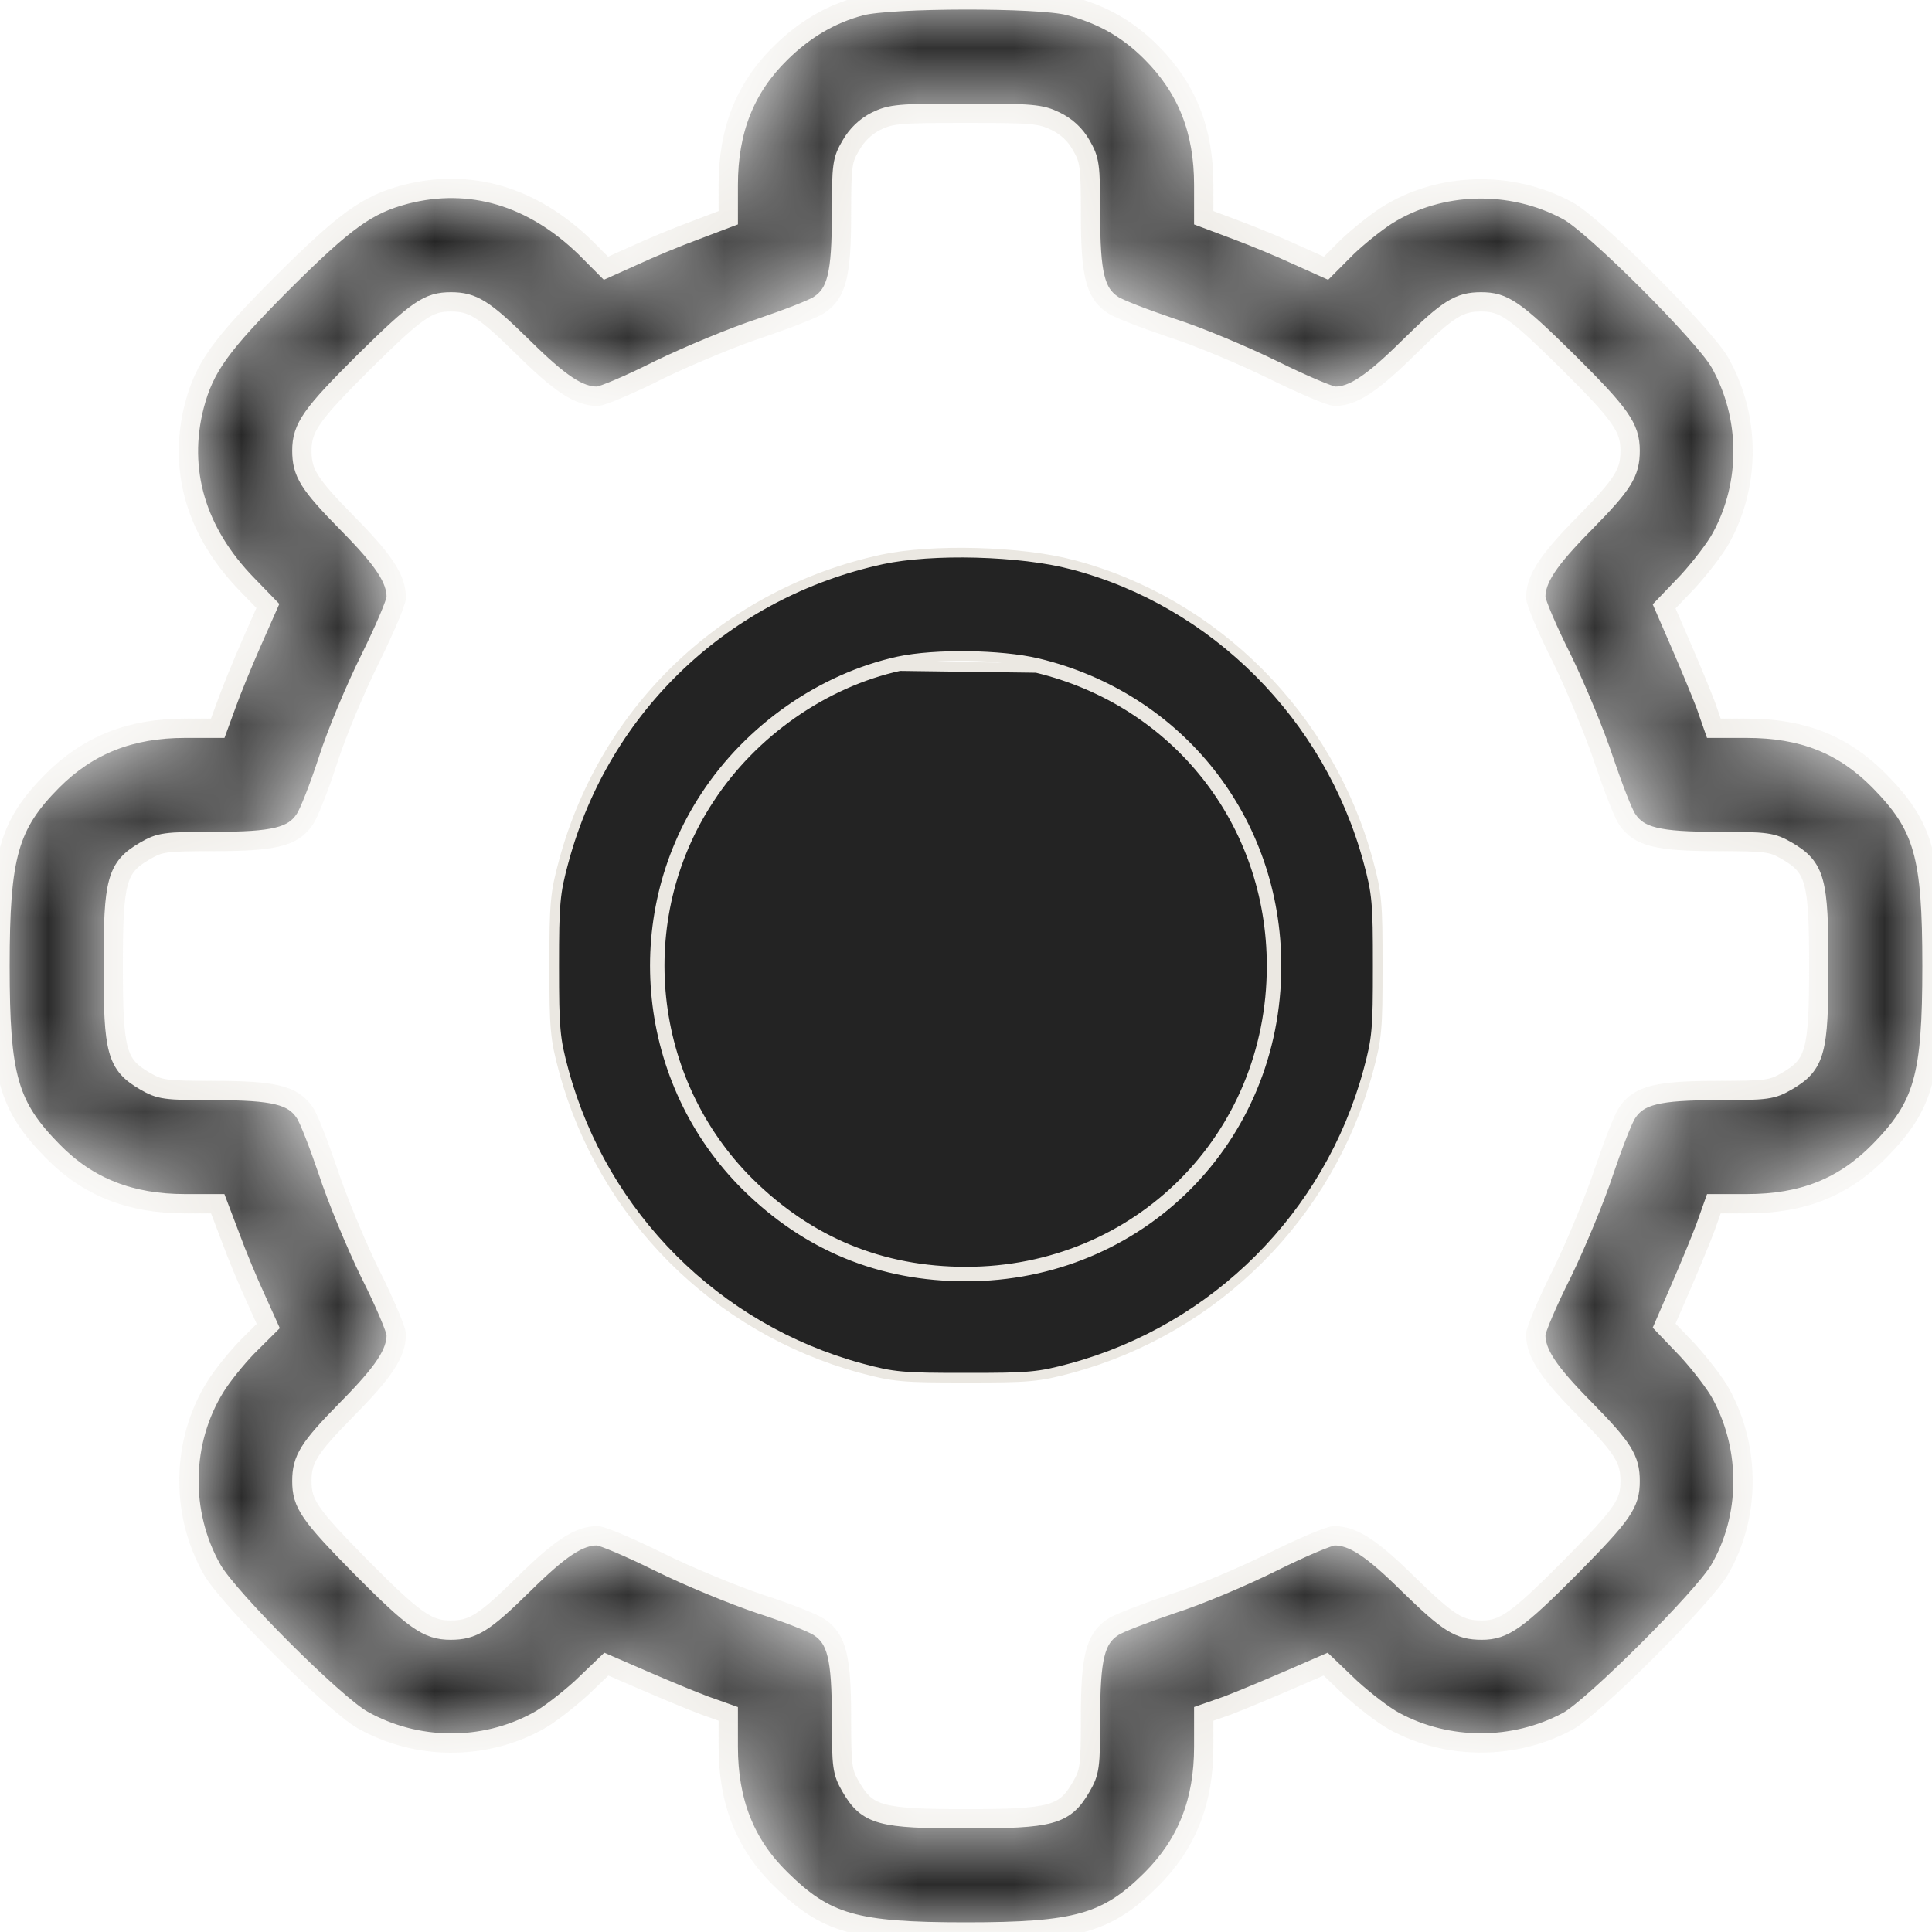 <svg width="20" height="20" viewBox="0 0 20 20" fill="none" xmlns="http://www.w3.org/2000/svg">
<g clip-path="url(#clip0_2074_10891)">
<mask id="path-1-inside-1_2074_10891" fill="white">
<path d="M8.91 0.062C8.598 0.145 8.328 0.305 8.082 0.547C7.711 0.91 7.539 1.352 7.539 1.914V2.254L7.199 2.383C7.008 2.453 6.727 2.57 6.566 2.645L6.273 2.777L6.059 2.562C5.512 2.031 4.867 1.84 4.199 2.012C3.801 2.117 3.574 2.281 2.926 2.926C2.281 3.574 2.117 3.801 2.012 4.199C1.84 4.867 2.031 5.512 2.562 6.055L2.773 6.273L2.602 6.66C2.508 6.875 2.391 7.16 2.344 7.293L2.254 7.539H1.914C1.352 7.539 0.914 7.711 0.543 8.082C0.09 8.539 0 8.852 0 10C0 11.152 0.086 11.449 0.547 11.918C0.91 12.289 1.352 12.461 1.914 12.461H2.254L2.383 12.801C2.453 12.992 2.57 13.273 2.645 13.434L2.777 13.727L2.562 13.941C2.445 14.062 2.297 14.246 2.23 14.355C1.879 14.918 1.863 15.66 2.195 16.246C2.359 16.539 3.461 17.641 3.754 17.805C4.309 18.117 5 18.125 5.562 17.82C5.672 17.762 5.875 17.605 6.02 17.473L6.277 17.227L6.664 17.395C6.879 17.488 7.16 17.605 7.297 17.656L7.539 17.742V18.082C7.539 18.648 7.711 19.09 8.082 19.453C8.551 19.914 8.848 20 10 20C11.148 20 11.461 19.91 11.918 19.457C12.289 19.086 12.461 18.648 12.461 18.082V17.742L12.707 17.656C12.84 17.605 13.121 17.488 13.336 17.395L13.723 17.227L13.98 17.473C14.125 17.605 14.328 17.762 14.438 17.82C14.988 18.117 15.672 18.117 16.227 17.82C16.488 17.68 17.633 16.539 17.801 16.25C18.117 15.707 18.125 15.004 17.82 14.438C17.762 14.328 17.605 14.125 17.473 13.98L17.227 13.723L17.395 13.336C17.488 13.121 17.605 12.84 17.656 12.703L17.742 12.461H18.082C18.66 12.461 19.082 12.293 19.453 11.918C19.914 11.449 20 11.152 20 10C20 8.848 19.914 8.551 19.453 8.082C19.082 7.707 18.66 7.539 18.082 7.539H17.742L17.656 7.293C17.605 7.16 17.488 6.879 17.395 6.664L17.227 6.277L17.473 6.02C17.605 5.875 17.762 5.672 17.82 5.562C18.125 5 18.117 4.309 17.805 3.754C17.641 3.465 16.5 2.324 16.227 2.18C15.641 1.863 14.906 1.883 14.355 2.23C14.25 2.297 14.062 2.445 13.941 2.562L13.727 2.777L13.434 2.645C13.273 2.57 12.992 2.453 12.805 2.383L12.461 2.254V1.914C12.461 1.352 12.289 0.914 11.918 0.543C11.672 0.297 11.406 0.148 11.066 0.059C10.758 -0.023 9.215 -0.02 8.91 0.062ZM10.926 1.254C11.039 1.309 11.129 1.391 11.191 1.5C11.281 1.656 11.289 1.703 11.289 2.219C11.289 2.836 11.336 3.035 11.52 3.156C11.574 3.195 11.852 3.301 12.129 3.395C12.41 3.484 12.883 3.684 13.184 3.832C13.484 3.98 13.77 4.102 13.82 4.102C14.008 4.102 14.207 3.969 14.586 3.594C14.992 3.195 15.105 3.125 15.332 3.125C15.566 3.125 15.676 3.199 16.227 3.742C16.777 4.289 16.875 4.426 16.875 4.664C16.875 4.895 16.805 5.008 16.406 5.414C16.027 5.797 15.898 5.992 15.898 6.184C15.898 6.234 16.02 6.523 16.172 6.824C16.32 7.129 16.516 7.602 16.605 7.875C16.699 8.152 16.805 8.426 16.844 8.48C16.965 8.664 17.164 8.711 17.781 8.711C18.297 8.711 18.344 8.719 18.5 8.809C18.793 8.98 18.828 9.113 18.828 10C18.828 10.887 18.793 11.02 18.5 11.191C18.344 11.281 18.297 11.289 17.781 11.289C17.164 11.289 16.965 11.336 16.844 11.52C16.805 11.574 16.699 11.848 16.605 12.125C16.516 12.398 16.32 12.871 16.172 13.176C16.02 13.477 15.898 13.766 15.898 13.816C15.898 14.008 16.027 14.203 16.406 14.586C16.805 14.992 16.875 15.105 16.875 15.332C16.875 15.566 16.801 15.672 16.262 16.219C15.707 16.777 15.57 16.875 15.34 16.875C15.105 16.875 14.996 16.805 14.586 16.406C14.203 16.027 14.008 15.898 13.812 15.898C13.762 15.898 13.473 16.02 13.176 16.168C12.879 16.316 12.41 16.516 12.129 16.605C11.852 16.699 11.574 16.805 11.52 16.844C11.336 16.965 11.289 17.164 11.289 17.781C11.289 18.297 11.281 18.344 11.191 18.5C11.02 18.793 10.887 18.828 10 18.828C9.113 18.828 8.98 18.793 8.809 18.5C8.719 18.344 8.711 18.297 8.711 17.781C8.711 17.164 8.664 16.965 8.48 16.844C8.426 16.805 8.152 16.695 7.871 16.605C7.594 16.512 7.117 16.316 6.82 16.168C6.52 16.02 6.234 15.898 6.184 15.898C5.992 15.898 5.797 16.027 5.414 16.406C5.008 16.805 4.895 16.875 4.664 16.875C4.426 16.875 4.289 16.777 3.742 16.227C3.199 15.676 3.125 15.566 3.125 15.332C3.125 15.105 3.195 14.992 3.594 14.586C3.973 14.203 4.102 14.008 4.102 13.816C4.102 13.766 3.98 13.477 3.828 13.176C3.68 12.871 3.484 12.398 3.395 12.125C3.301 11.848 3.195 11.574 3.156 11.52C3.035 11.336 2.836 11.289 2.219 11.289C1.703 11.289 1.656 11.281 1.5 11.191C1.207 11.02 1.172 10.887 1.172 10C1.172 9.113 1.207 8.98 1.5 8.809C1.656 8.719 1.703 8.711 2.219 8.711C2.836 8.711 3.035 8.664 3.156 8.48C3.195 8.426 3.305 8.148 3.395 7.871C3.484 7.59 3.684 7.117 3.832 6.82C3.98 6.52 4.102 6.234 4.102 6.184C4.102 5.992 3.973 5.797 3.594 5.414C3.195 5.008 3.125 4.895 3.125 4.664C3.125 4.426 3.223 4.289 3.773 3.742C4.324 3.199 4.434 3.125 4.668 3.125C4.895 3.125 5.008 3.195 5.414 3.594C5.797 3.973 5.992 4.102 6.184 4.102C6.234 4.102 6.523 3.98 6.824 3.828C7.129 3.68 7.602 3.484 7.875 3.395C8.152 3.301 8.426 3.195 8.48 3.156C8.664 3.035 8.711 2.836 8.711 2.219C8.711 1.703 8.719 1.656 8.809 1.504C8.871 1.395 8.961 1.309 9.07 1.254C9.223 1.18 9.305 1.172 9.996 1.172C10.688 1.172 10.773 1.18 10.926 1.254Z"/>
</mask>
<path d="M8.91 0.062C8.598 0.145 8.328 0.305 8.082 0.547C7.711 0.91 7.539 1.352 7.539 1.914V2.254L7.199 2.383C7.008 2.453 6.727 2.57 6.566 2.645L6.273 2.777L6.059 2.562C5.512 2.031 4.867 1.84 4.199 2.012C3.801 2.117 3.574 2.281 2.926 2.926C2.281 3.574 2.117 3.801 2.012 4.199C1.84 4.867 2.031 5.512 2.562 6.055L2.773 6.273L2.602 6.66C2.508 6.875 2.391 7.16 2.344 7.293L2.254 7.539H1.914C1.352 7.539 0.914 7.711 0.543 8.082C0.09 8.539 0 8.852 0 10C0 11.152 0.086 11.449 0.547 11.918C0.91 12.289 1.352 12.461 1.914 12.461H2.254L2.383 12.801C2.453 12.992 2.57 13.273 2.645 13.434L2.777 13.727L2.562 13.941C2.445 14.062 2.297 14.246 2.23 14.355C1.879 14.918 1.863 15.66 2.195 16.246C2.359 16.539 3.461 17.641 3.754 17.805C4.309 18.117 5 18.125 5.562 17.82C5.672 17.762 5.875 17.605 6.02 17.473L6.277 17.227L6.664 17.395C6.879 17.488 7.16 17.605 7.297 17.656L7.539 17.742V18.082C7.539 18.648 7.711 19.09 8.082 19.453C8.551 19.914 8.848 20 10 20C11.148 20 11.461 19.91 11.918 19.457C12.289 19.086 12.461 18.648 12.461 18.082V17.742L12.707 17.656C12.84 17.605 13.121 17.488 13.336 17.395L13.723 17.227L13.98 17.473C14.125 17.605 14.328 17.762 14.438 17.82C14.988 18.117 15.672 18.117 16.227 17.82C16.488 17.68 17.633 16.539 17.801 16.25C18.117 15.707 18.125 15.004 17.82 14.438C17.762 14.328 17.605 14.125 17.473 13.98L17.227 13.723L17.395 13.336C17.488 13.121 17.605 12.84 17.656 12.703L17.742 12.461H18.082C18.66 12.461 19.082 12.293 19.453 11.918C19.914 11.449 20 11.152 20 10C20 8.848 19.914 8.551 19.453 8.082C19.082 7.707 18.66 7.539 18.082 7.539H17.742L17.656 7.293C17.605 7.16 17.488 6.879 17.395 6.664L17.227 6.277L17.473 6.02C17.605 5.875 17.762 5.672 17.82 5.562C18.125 5 18.117 4.309 17.805 3.754C17.641 3.465 16.5 2.324 16.227 2.18C15.641 1.863 14.906 1.883 14.355 2.23C14.25 2.297 14.062 2.445 13.941 2.562L13.727 2.777L13.434 2.645C13.273 2.57 12.992 2.453 12.805 2.383L12.461 2.254V1.914C12.461 1.352 12.289 0.914 11.918 0.543C11.672 0.297 11.406 0.148 11.066 0.059C10.758 -0.023 9.215 -0.02 8.91 0.062ZM10.926 1.254C11.039 1.309 11.129 1.391 11.191 1.5C11.281 1.656 11.289 1.703 11.289 2.219C11.289 2.836 11.336 3.035 11.52 3.156C11.574 3.195 11.852 3.301 12.129 3.395C12.41 3.484 12.883 3.684 13.184 3.832C13.484 3.98 13.77 4.102 13.82 4.102C14.008 4.102 14.207 3.969 14.586 3.594C14.992 3.195 15.105 3.125 15.332 3.125C15.566 3.125 15.676 3.199 16.227 3.742C16.777 4.289 16.875 4.426 16.875 4.664C16.875 4.895 16.805 5.008 16.406 5.414C16.027 5.797 15.898 5.992 15.898 6.184C15.898 6.234 16.02 6.523 16.172 6.824C16.32 7.129 16.516 7.602 16.605 7.875C16.699 8.152 16.805 8.426 16.844 8.48C16.965 8.664 17.164 8.711 17.781 8.711C18.297 8.711 18.344 8.719 18.5 8.809C18.793 8.98 18.828 9.113 18.828 10C18.828 10.887 18.793 11.02 18.5 11.191C18.344 11.281 18.297 11.289 17.781 11.289C17.164 11.289 16.965 11.336 16.844 11.52C16.805 11.574 16.699 11.848 16.605 12.125C16.516 12.398 16.32 12.871 16.172 13.176C16.02 13.477 15.898 13.766 15.898 13.816C15.898 14.008 16.027 14.203 16.406 14.586C16.805 14.992 16.875 15.105 16.875 15.332C16.875 15.566 16.801 15.672 16.262 16.219C15.707 16.777 15.57 16.875 15.34 16.875C15.105 16.875 14.996 16.805 14.586 16.406C14.203 16.027 14.008 15.898 13.812 15.898C13.762 15.898 13.473 16.02 13.176 16.168C12.879 16.316 12.41 16.516 12.129 16.605C11.852 16.699 11.574 16.805 11.52 16.844C11.336 16.965 11.289 17.164 11.289 17.781C11.289 18.297 11.281 18.344 11.191 18.5C11.02 18.793 10.887 18.828 10 18.828C9.113 18.828 8.98 18.793 8.809 18.5C8.719 18.344 8.711 18.297 8.711 17.781C8.711 17.164 8.664 16.965 8.48 16.844C8.426 16.805 8.152 16.695 7.871 16.605C7.594 16.512 7.117 16.316 6.82 16.168C6.52 16.02 6.234 15.898 6.184 15.898C5.992 15.898 5.797 16.027 5.414 16.406C5.008 16.805 4.895 16.875 4.664 16.875C4.426 16.875 4.289 16.777 3.742 16.227C3.199 15.676 3.125 15.566 3.125 15.332C3.125 15.105 3.195 14.992 3.594 14.586C3.973 14.203 4.102 14.008 4.102 13.816C4.102 13.766 3.98 13.477 3.828 13.176C3.68 12.871 3.484 12.398 3.395 12.125C3.301 11.848 3.195 11.574 3.156 11.52C3.035 11.336 2.836 11.289 2.219 11.289C1.703 11.289 1.656 11.281 1.5 11.191C1.207 11.02 1.172 10.887 1.172 10C1.172 9.113 1.207 8.98 1.5 8.809C1.656 8.719 1.703 8.711 2.219 8.711C2.836 8.711 3.035 8.664 3.156 8.48C3.195 8.426 3.305 8.148 3.395 7.871C3.484 7.59 3.684 7.117 3.832 6.82C3.98 6.52 4.102 6.234 4.102 6.184C4.102 5.992 3.973 5.797 3.594 5.414C3.195 5.008 3.125 4.895 3.125 4.664C3.125 4.426 3.223 4.289 3.773 3.742C4.324 3.199 4.434 3.125 4.668 3.125C4.895 3.125 5.008 3.195 5.414 3.594C5.797 3.973 5.992 4.102 6.184 4.102C6.234 4.102 6.523 3.98 6.824 3.828C7.129 3.68 7.602 3.484 7.875 3.395C8.152 3.301 8.426 3.195 8.48 3.156C8.664 3.035 8.711 2.836 8.711 2.219C8.711 1.703 8.719 1.656 8.809 1.504C8.871 1.395 8.961 1.309 9.07 1.254C9.223 1.18 9.305 1.172 9.996 1.172C10.688 1.172 10.773 1.18 10.926 1.254Z" fill="#232323" stroke="#EBE8E2" stroke-width="0.2" mask="url(#path-1-inside-1_2074_10891)"/>
<path d="M7.302 8.242C7.758 7.544 8.507 7.02 9.302 6.846L9.302 6.846C9.493 6.805 9.757 6.788 10.019 6.791C10.282 6.795 10.548 6.819 10.742 6.865L10.742 6.865C12.21 7.218 13.214 8.489 13.214 10C13.214 11.801 11.801 13.214 10 13.214C9.112 13.214 8.353 12.9 7.723 12.278L7.723 12.278C6.647 11.21 6.469 9.508 7.302 8.242ZM7.302 8.242C7.302 8.242 7.302 8.242 7.302 8.242L7.344 8.27M7.302 8.242C7.302 8.242 7.302 8.242 7.302 8.242L7.344 8.27M7.344 8.27C7.793 7.582 8.531 7.066 9.312 6.895L10.73 6.914C12.176 7.262 13.164 8.512 13.164 10C13.164 11.773 11.773 13.164 10 13.164C9.125 13.164 8.379 12.855 7.758 12.242C6.699 11.191 6.523 9.516 7.344 8.27ZM5.837 8.912L5.837 8.912C5.791 9.082 5.766 9.19 5.753 9.337C5.739 9.484 5.737 9.671 5.737 10C5.737 10.329 5.739 10.516 5.753 10.663C5.766 10.81 5.791 10.918 5.837 11.088L5.837 11.088C6.243 12.583 7.417 13.757 8.912 14.163L8.912 14.163C9.082 14.209 9.19 14.234 9.337 14.247C9.484 14.261 9.671 14.262 10 14.262C10.329 14.262 10.516 14.261 10.663 14.247C10.81 14.234 10.918 14.209 11.088 14.163L11.088 14.163C12.583 13.757 13.757 12.583 14.163 11.088L14.163 11.088C14.209 10.918 14.234 10.81 14.247 10.663C14.261 10.516 14.262 10.329 14.262 10C14.262 9.671 14.261 9.484 14.247 9.337C14.234 9.19 14.209 9.082 14.163 8.912L14.163 8.912C13.757 7.417 12.575 6.231 11.101 5.845L11.1 5.845C10.834 5.774 10.471 5.733 10.108 5.723C9.746 5.713 9.388 5.736 9.132 5.791C7.525 6.139 6.266 7.328 5.837 8.912Z" fill="#232323" stroke="#EBE8E2" stroke-width="0.1"/>
</g>
<defs>
<clipPath id="clip0_2074_10891">
<rect width="20" height="20" fill="white"/>
</clipPath>
</defs>
</svg>
